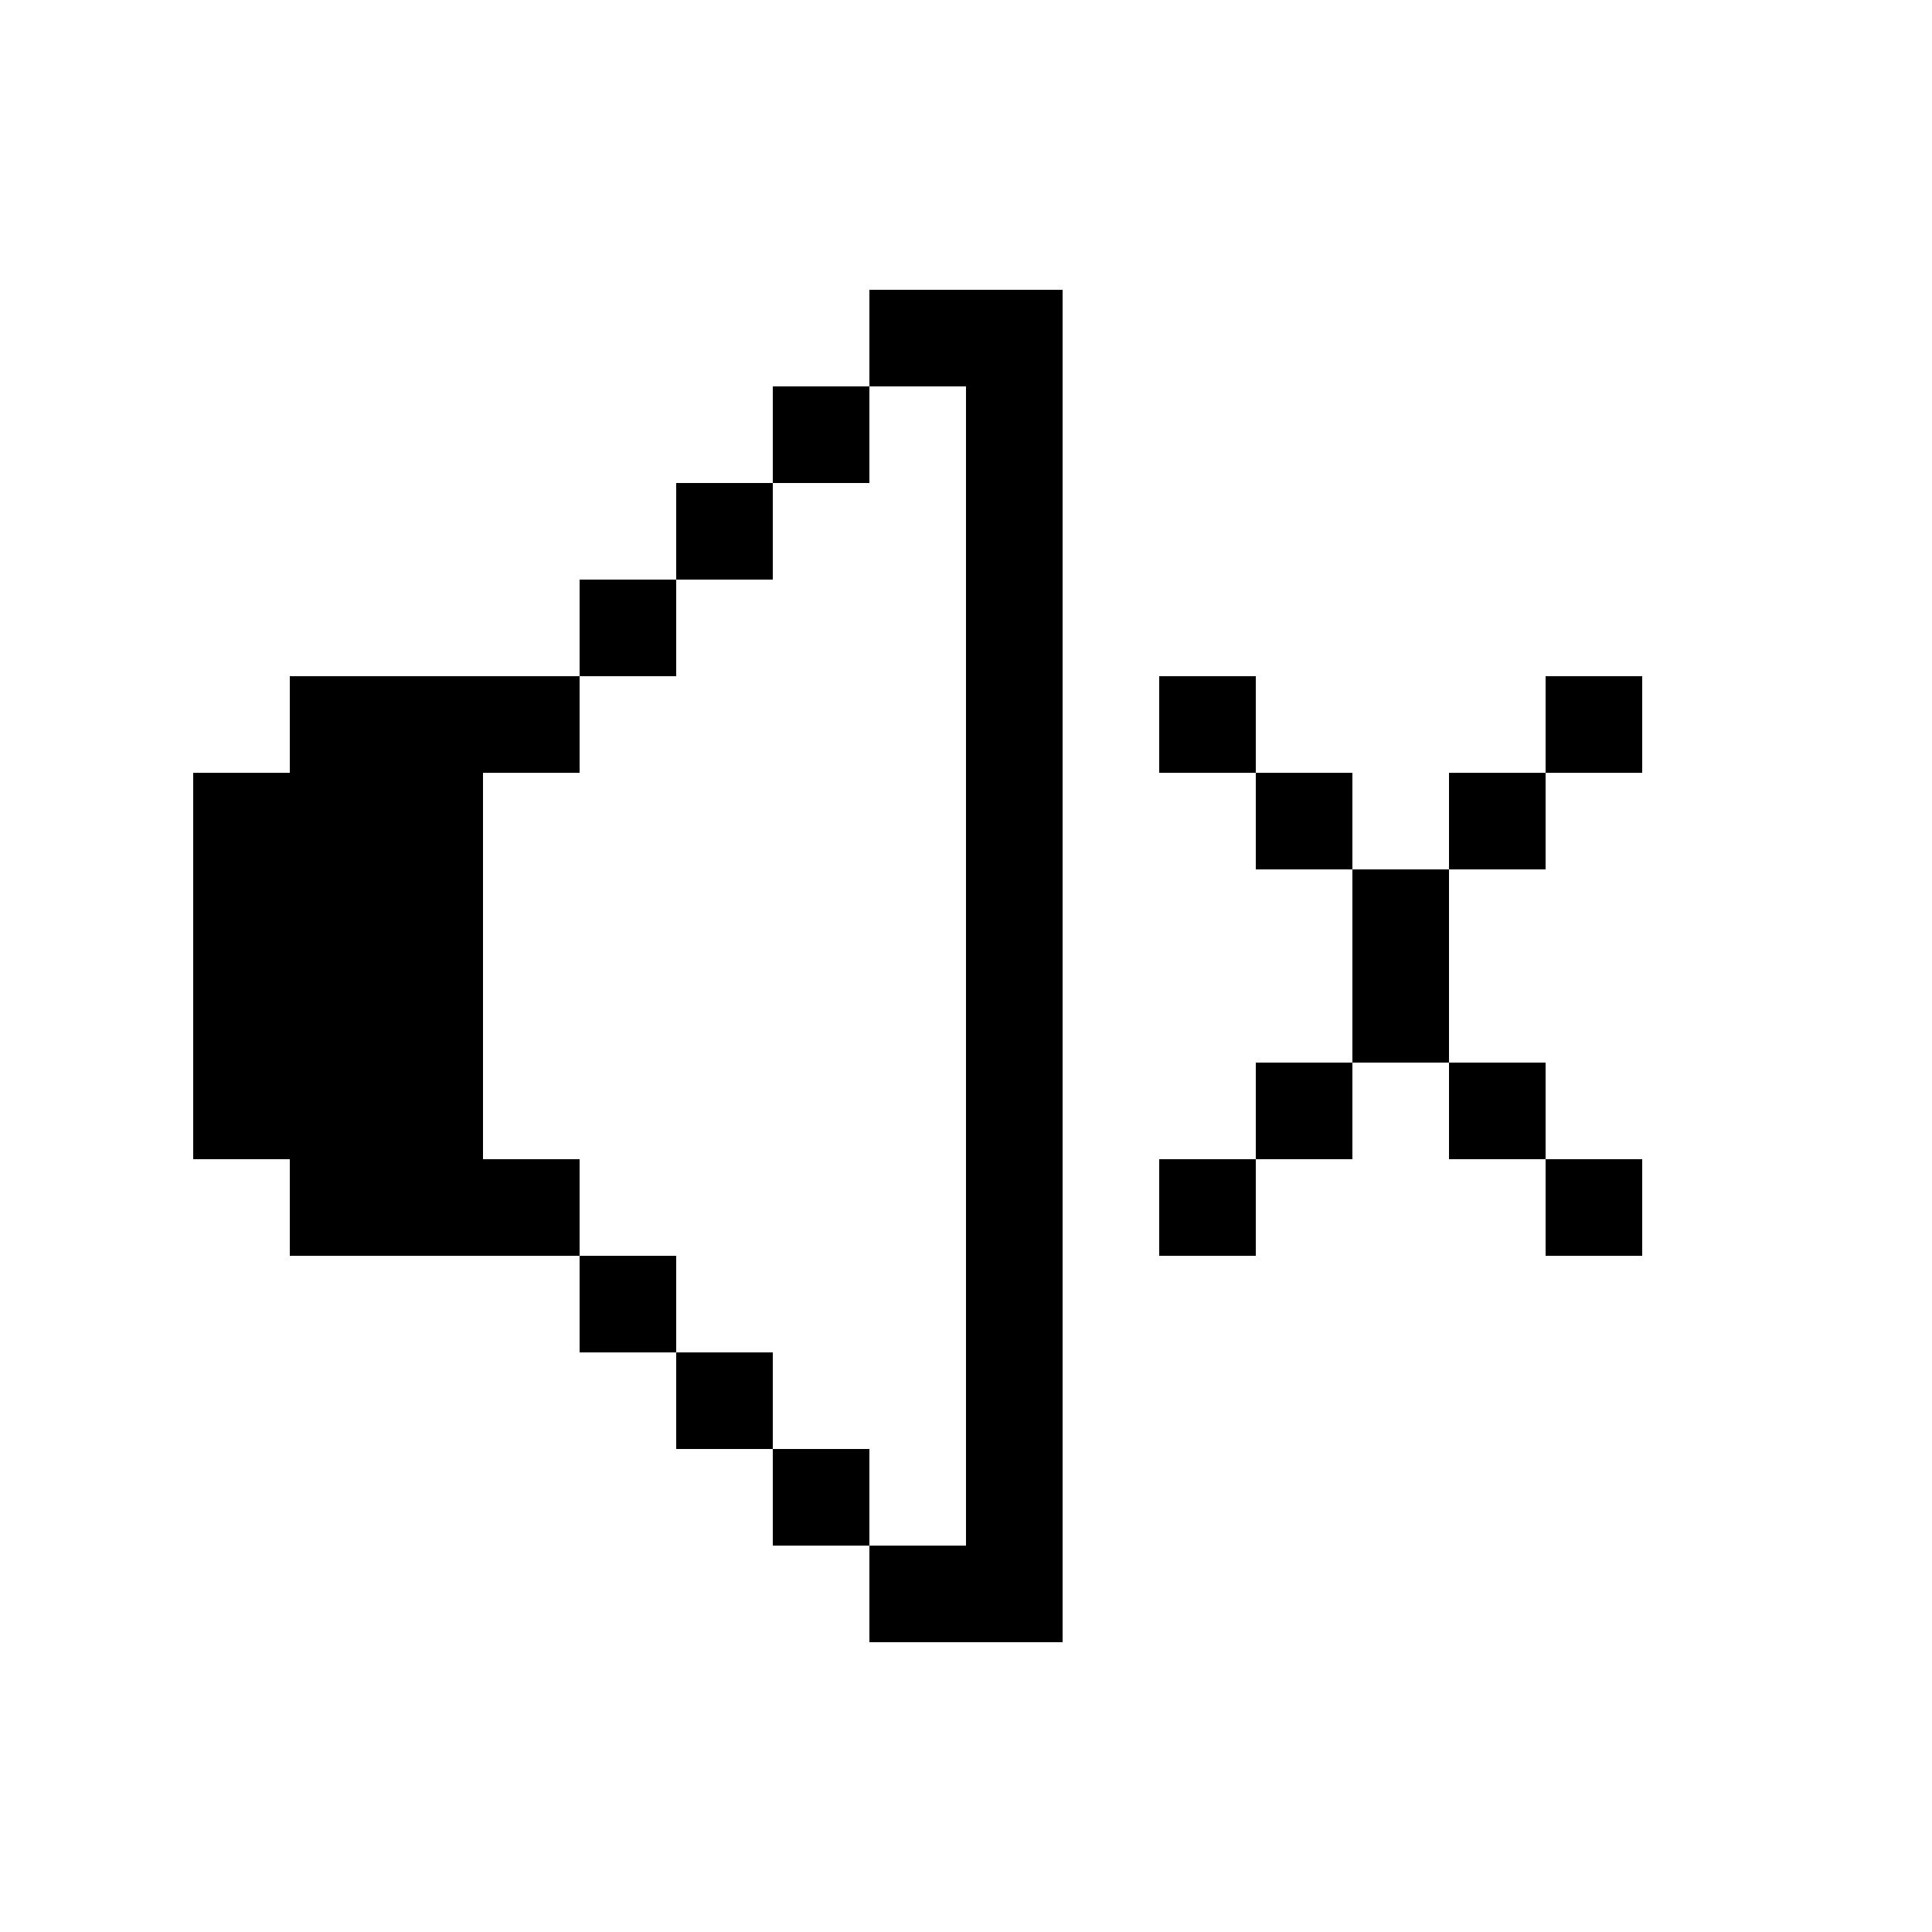 <svg width="40" height="40" viewBox="0 0 40 40" fill="none" xmlns="http://www.w3.org/2000/svg">
<path d="M20 6H18V8H20V6Z" fill="currentColor"/>
<path d="M22 6H20V8H22V6Z" fill="currentColor"/>
<path d="M18 8H16V10H18V8Z" fill="currentColor"/>
<path d="M22 8H20V10H22V8Z" fill="currentColor"/>
<path d="M16 10H14V12H16V10Z" fill="currentColor"/>
<path d="M22 10H20V12H22V10Z" fill="currentColor"/>
<path d="M14 12H12V14H14V12Z" fill="currentColor"/>
<path d="M22 12H20V14H22V12Z" fill="currentColor"/>
<path d="M8 14H6V16H8V14Z" fill="currentColor"/>
<path d="M10 14H8V16H10V14Z" fill="currentColor"/>
<path d="M12 14H10V16H12V14Z" fill="currentColor"/>
<path d="M22 14H20V16H22V14Z" fill="currentColor"/>
<path d="M26 14H24V16H26V14Z" fill="currentColor"/>
<path d="M34 14H32V16H34V14Z" fill="currentColor"/>
<path d="M6 16H4V18H6V16Z" fill="currentColor"/>
<path d="M8 16H6V18H8V16Z" fill="currentColor"/>
<path d="M10 16H8V18H10V16Z" fill="currentColor"/>
<path d="M22 16H20V18H22V16Z" fill="currentColor"/>
<path d="M28 16H26V18H28V16Z" fill="currentColor"/>
<path d="M32 16H30V18H32V16Z" fill="currentColor"/>
<path d="M6 18H4V20H6V18Z" fill="currentColor"/>
<path d="M8 18H6V20H8V18Z" fill="currentColor"/>
<path d="M10 18H8V20H10V18Z" fill="currentColor"/>
<path d="M22 18H20V20H22V18Z" fill="currentColor"/>
<path d="M30 18H28V20H30V18Z" fill="currentColor"/>
<path d="M6 20H4V22H6V20Z" fill="currentColor"/>
<path d="M8 20H6V22H8V20Z" fill="currentColor"/>
<path d="M10 20H8V22H10V20Z" fill="currentColor"/>
<path d="M22 20H20V22H22V20Z" fill="currentColor"/>
<path d="M30 20H28V22H30V20Z" fill="currentColor"/>
<path d="M6 22H4V24H6V22Z" fill="currentColor"/>
<path d="M8 22H6V24H8V22Z" fill="currentColor"/>
<path d="M10 22H8V24H10V22Z" fill="currentColor"/>
<path d="M22 22H20V24H22V22Z" fill="currentColor"/>
<path d="M28 22H26V24H28V22Z" fill="currentColor"/>
<path d="M32 22H30V24H32V22Z" fill="currentColor"/>
<path d="M8 24H6V26H8V24Z" fill="currentColor"/>
<path d="M10 24H8V26H10V24Z" fill="currentColor"/>
<path d="M12 24H10V26H12V24Z" fill="currentColor"/>
<path d="M22 24H20V26H22V24Z" fill="currentColor"/>
<path d="M26 24H24V26H26V24Z" fill="currentColor"/>
<path d="M34 24H32V26H34V24Z" fill="currentColor"/>
<path d="M14 26H12V28H14V26Z" fill="currentColor"/>
<path d="M22 26H20V28H22V26Z" fill="currentColor"/>
<path d="M16 28H14V30H16V28Z" fill="currentColor"/>
<path d="M22 28H20V30H22V28Z" fill="currentColor"/>
<path d="M18 30H16V32H18V30Z" fill="currentColor"/>
<path d="M22 30H20V32H22V30Z" fill="currentColor"/>
<path d="M20 32H18V34H20V32Z" fill="currentColor"/>
<path d="M22 32H20V34H22V32Z" fill="currentColor"/>
</svg>
